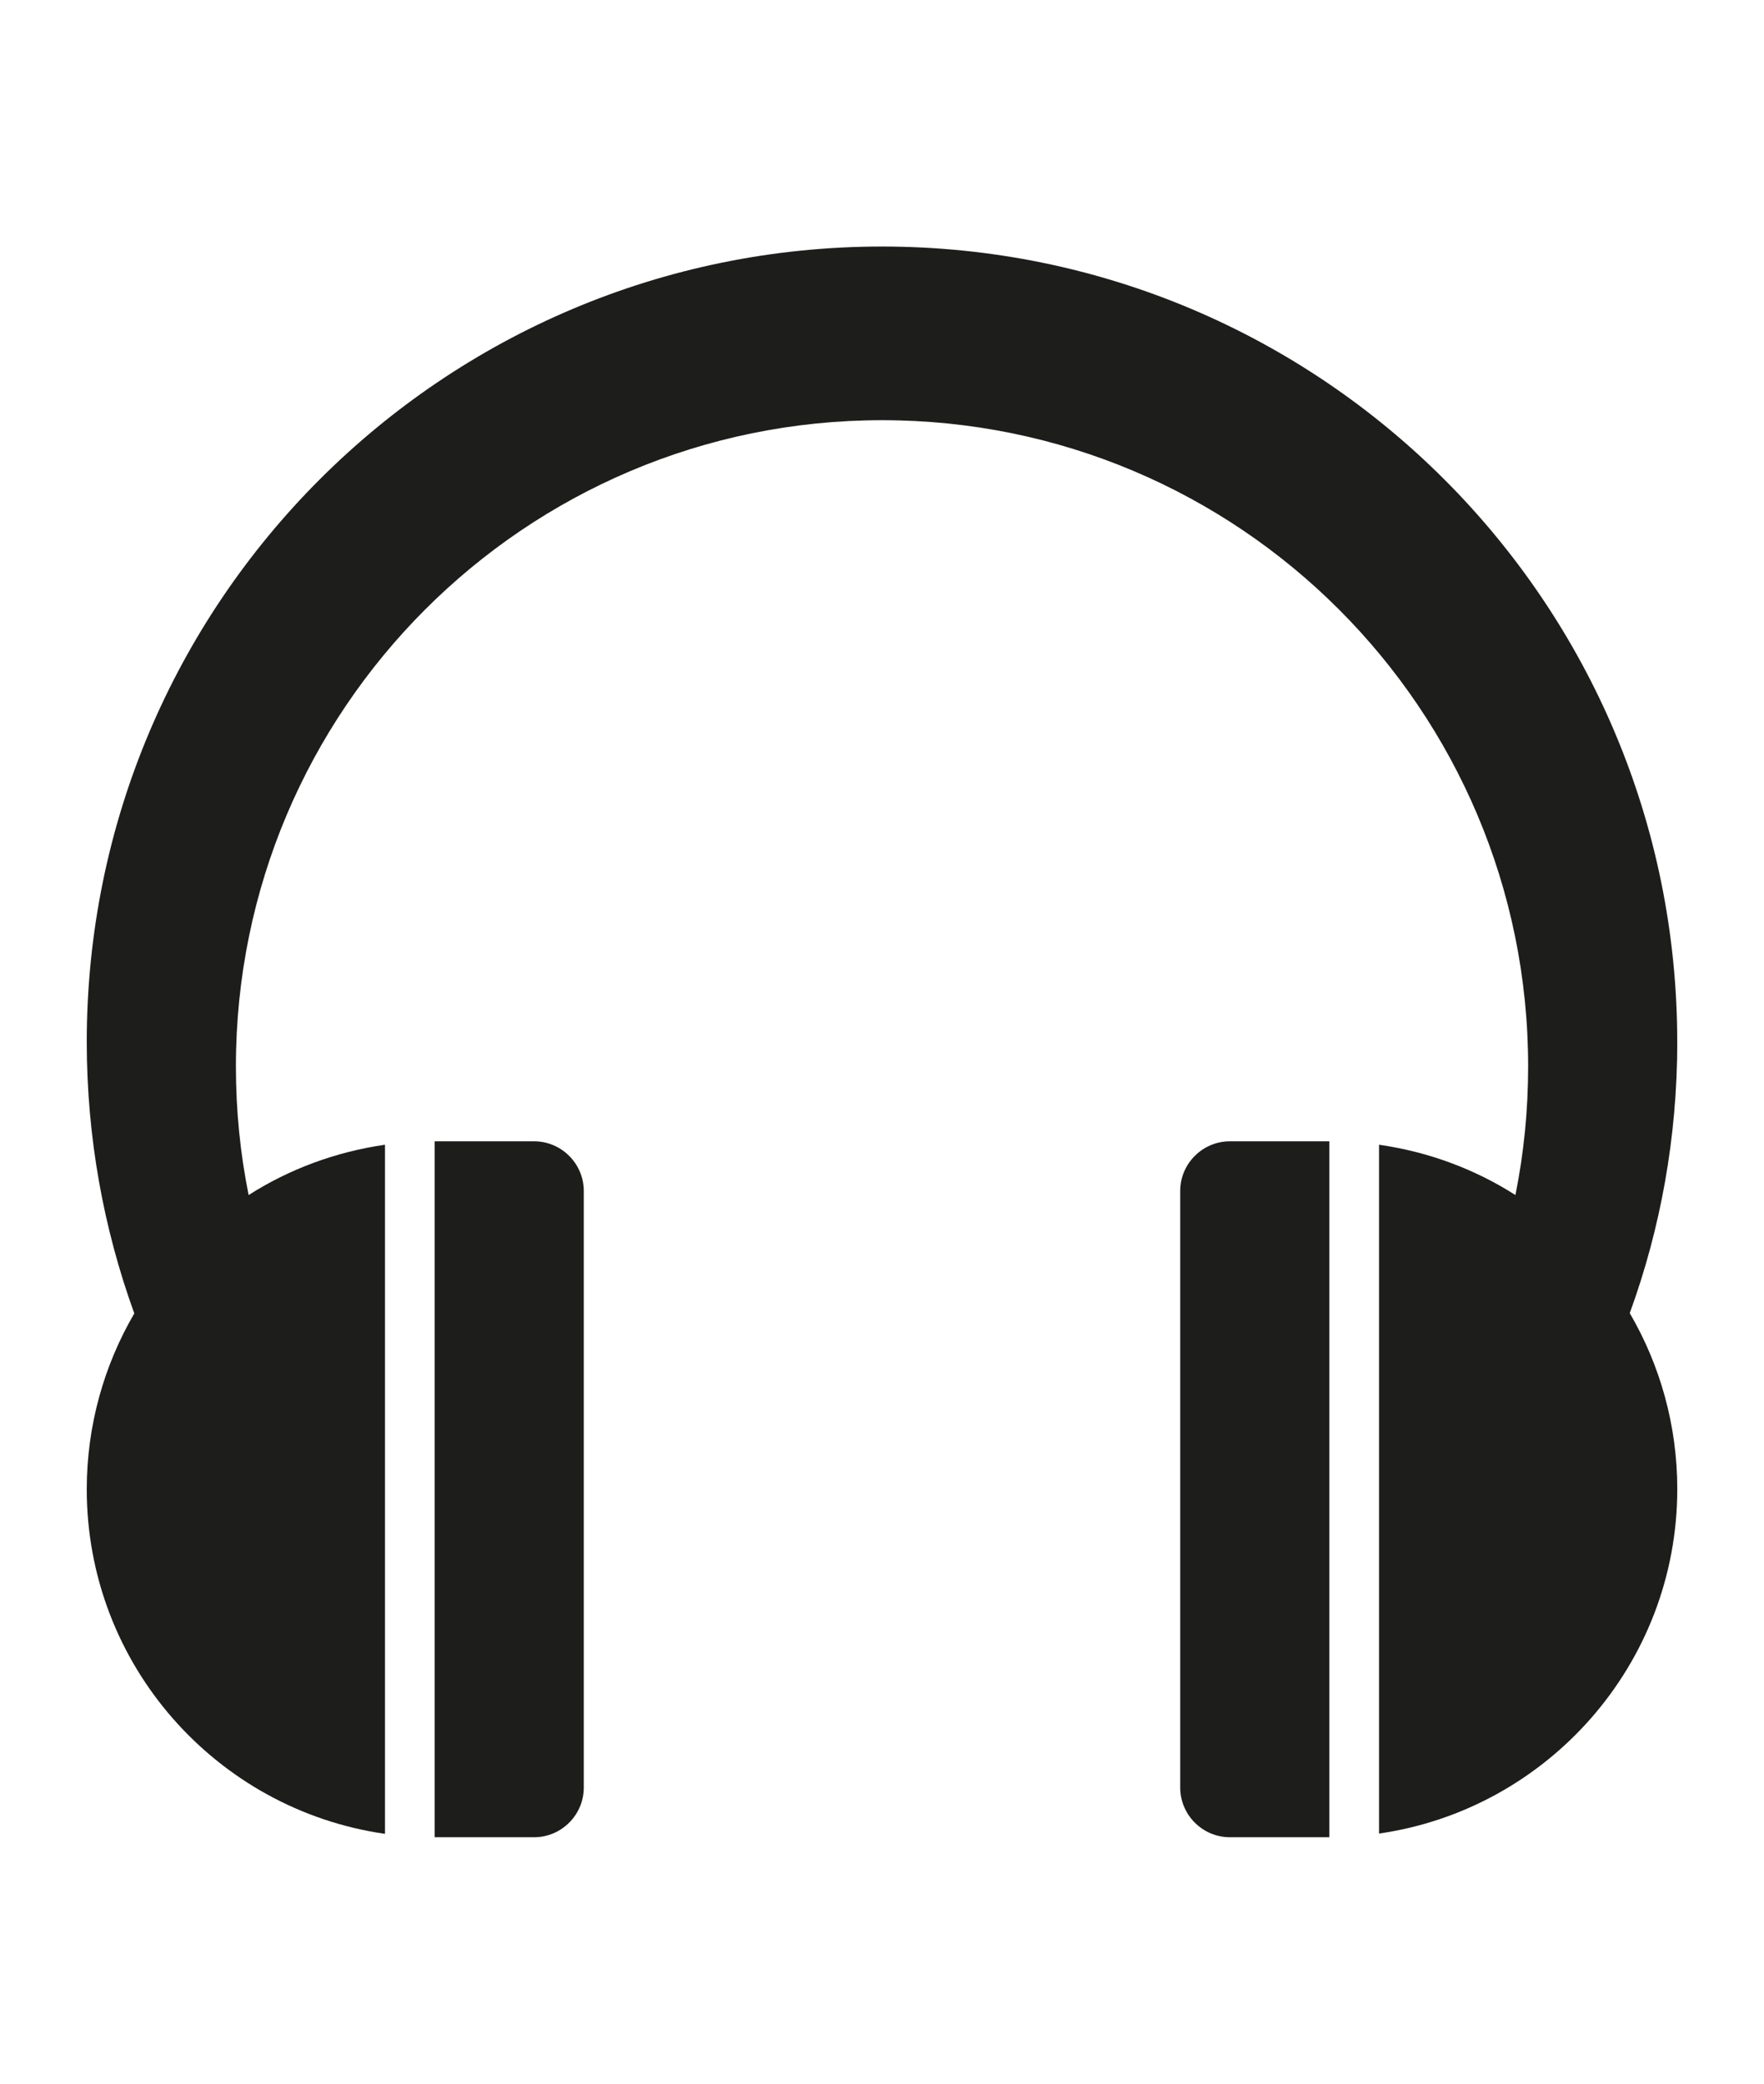 <?xml version="1.0" encoding="UTF-8"?><svg id="ds44-icons" xmlns="http://www.w3.org/2000/svg" viewBox="0 0 406.41 480"><defs><style>.cls-1{fill:#1d1d1b;}</style></defs><path class="cls-1" d="m123.05,262.9h-22.9v160.31h22.9c6.3,0,11.45-5.15,11.45-11.45v-137.41c0-6.3-5.15-11.45-11.45-11.45Z"/><path class="cls-1" d="m283.36,262.9c-6.3,0-11.45,5.15-11.45,11.45v137.41c0,6.3,5.15,11.45,11.45,11.45h22.9v-160.31h-22.9Z"/><path class="cls-1" d="m386.42,240c0-101.2-82.01-183.21-183.21-183.21S19.99,138.8,19.99,240c0,21.97,3.87,43.01,10.95,62.55-6.94,11.88-10.95,25.76-10.95,40.51,0,40.37,29.84,73.79,68.71,79.37v-158.74c-11.45,1.65-22.12,5.66-31.42,11.59-1.93-9.59-2.93-19.47-2.93-29.63,0-82.16,66.63-148.86,148.86-148.86s148.86,66.63,148.86,148.86c0,10.16-1,20.04-2.93,29.63-9.3-5.94-19.97-9.95-31.42-11.59v158.67c38.79-5.58,68.71-39,68.71-79.37,0-14.74-4.01-28.63-10.95-40.51,7.08-19.39,10.95-40.51,10.95-62.48h0Z"/></svg>